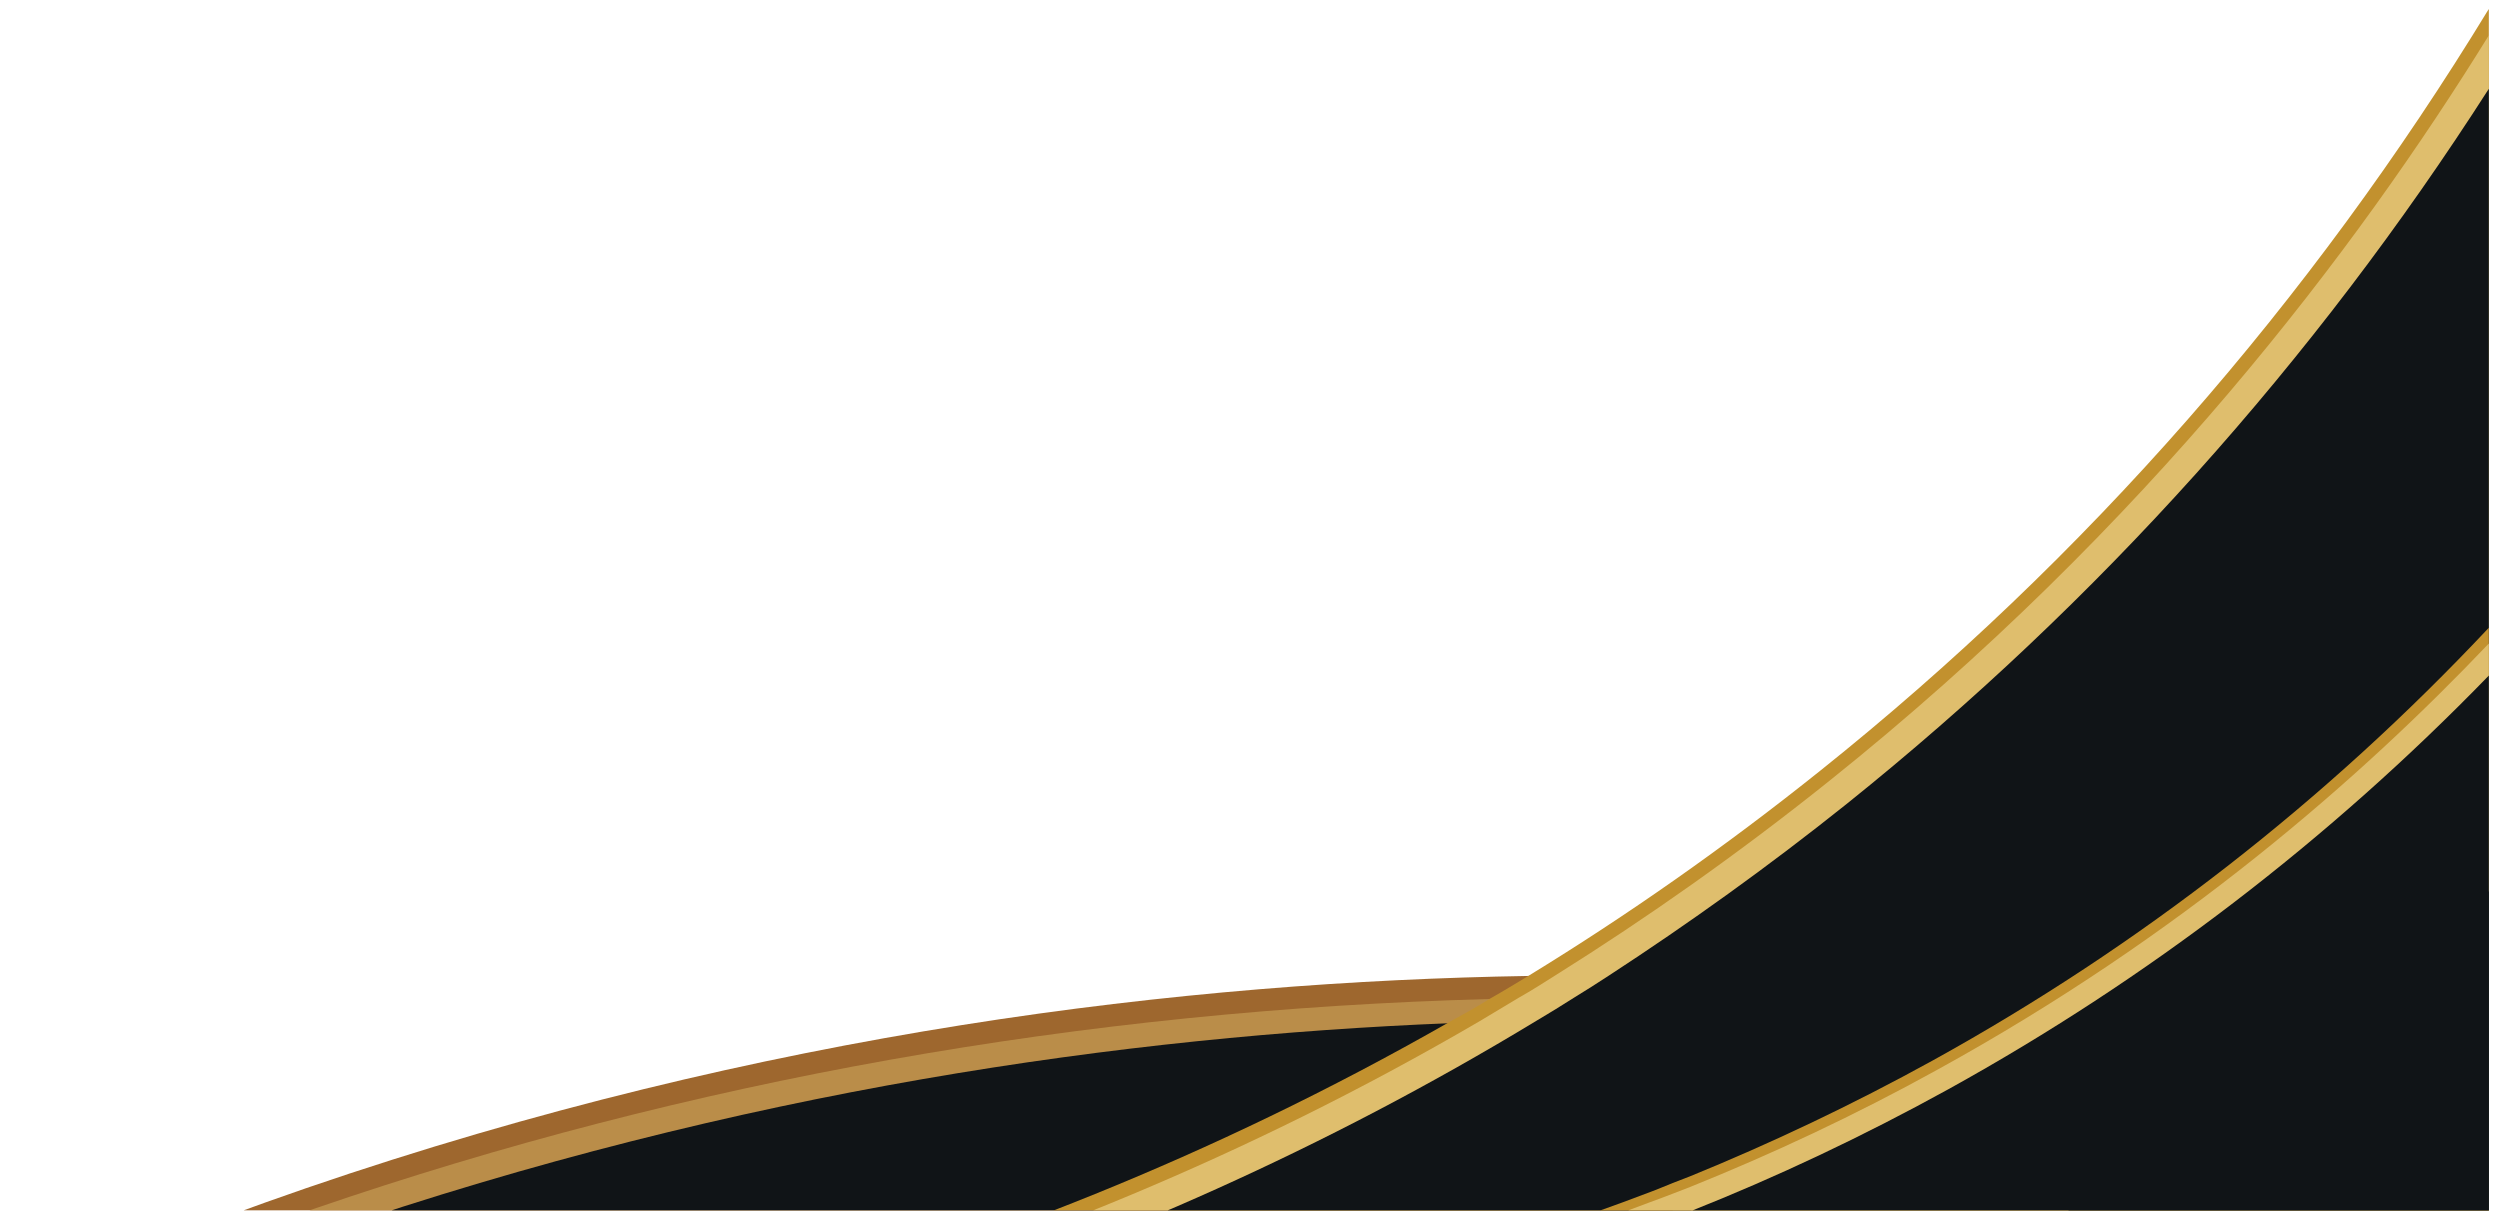 <svg width="189" height="92" viewBox="0 0 189 92" fill="none" xmlns="http://www.w3.org/2000/svg">
<g clip-path="url(#clip0_2_176)">
<path d="M126.591 98.918C126.548 96.664 126.505 94.367 126.463 92.113C126.463 91.518 126.463 90.922 126.42 90.327V89.434C126.378 85.351 126.292 81.225 126.207 77.142C126.207 76.037 126.165 74.931 126.165 73.782C124.675 73.74 123.142 73.74 121.609 73.74C120.289 73.74 118.969 73.74 117.607 73.74C116.926 73.74 116.244 73.74 115.521 73.782C89.847 74.208 57.872 77.908 23.172 89.816C14.912 92.666 7.163 95.728 -0.075 98.918H126.591Z" fill="url(#paint0_linear_2_176)"/>
<path d="M4.226 98.918H124.887L124.802 92.751L124.76 90.965V90.072L124.547 77.1L124.504 75.441C122.673 75.399 120.8 75.399 118.969 75.441C117.564 75.441 116.202 75.484 114.797 75.484C114.669 75.484 114.541 75.484 114.371 75.484C113.775 75.484 113.221 75.526 112.625 75.526C82.013 76.334 52.082 81.651 23.726 91.39C17.169 93.644 10.655 96.153 4.226 98.918Z" fill="url(#paint1_linear_2_176)"/>
<path d="M127.953 98.918C127.91 96.451 127.868 94.027 127.825 91.56C127.825 90.965 127.825 90.369 127.783 89.774C127.783 89.476 127.783 89.178 127.783 88.881C127.74 84.968 127.655 81.055 127.612 77.142C127.187 77.142 126.718 77.142 126.293 77.1C125.739 77.1 125.186 77.1 124.589 77.1C121.907 77.057 119.097 77.1 116.244 77.142C114.797 77.185 113.349 77.227 111.859 77.27C111.093 77.312 110.326 77.312 109.56 77.355C85.249 78.333 56.041 82.374 24.577 93.176C19.255 95.005 14.146 96.919 9.25 98.918L127.953 98.918Z" fill="url(#paint2_radial_2_176)"/>
<path d="M188.156 98.918V0.673C174.659 22.831 157.671 42.225 137.618 58.259C130.337 64.086 122.972 69.232 115.606 73.74C114.627 74.335 113.647 74.931 112.668 75.484C111.646 76.122 110.582 76.717 109.56 77.27C91.465 87.605 73.625 94.41 57.446 98.833H188.156V98.918Z" fill="url(#paint3_linear_2_176)"/>
<path d="M188.156 98.918V2.672C178.193 18.791 162.355 39.801 138.257 59.067C131.402 64.553 124.504 69.402 117.649 73.698C116.713 74.293 115.776 74.888 114.797 75.441C113.818 76.037 112.796 76.632 111.817 77.228C93.892 87.69 76.478 94.452 61.363 98.875H188.156V98.918Z" fill="url(#paint4_linear_2_176)"/>
<path d="M68.644 98.918H188.156V6.713C174.915 27.382 158.608 45.542 139.619 60.768C133.658 65.532 127.655 69.827 121.652 73.74C120.758 74.335 119.863 74.888 118.969 75.441C118.033 76.037 117.139 76.59 116.202 77.142C99.938 87.009 83.716 93.984 68.644 98.918Z" fill="url(#paint5_radial_2_176)"/>
<path d="M188.156 98.918V47.456C175.852 60.556 161.759 71.528 146.133 80.162C139.96 83.564 133.829 86.457 127.783 88.923C127.357 89.093 126.889 89.263 126.463 89.434C125.909 89.646 125.356 89.901 124.76 90.114C113.647 94.367 102.875 97.174 92.742 98.96H188.156V98.918Z" fill="url(#paint6_linear_2_176)"/>
<path d="M188.156 98.918V48.647C178.449 58.854 164.824 70.763 146.516 80.843C140.215 84.33 133.914 87.264 127.783 89.731C127.357 89.901 126.889 90.072 126.463 90.242C125.909 90.454 125.356 90.667 124.76 90.88C115.137 94.537 105.856 97.089 97.255 98.833H188.156V98.918Z" fill="url(#paint7_linear_2_176)"/>
<path d="M188.156 98.918V51.072C176.107 63.49 162.397 73.995 147.325 82.331C140.769 85.946 134.254 89.008 127.825 91.56C127.4 91.73 126.931 91.9 126.505 92.07C125.952 92.283 125.356 92.496 124.802 92.708C118.033 95.26 111.348 97.302 104.877 98.875H188.156V98.918Z" fill="url(#paint8_radial_2_176)"/>
<path d="M140.087 98.918H188.156V67.361C179.087 76.76 168.784 84.67 157.416 90.922C151.583 94.154 145.793 96.791 140.087 98.918Z" fill="url(#paint9_radial_2_176)"/>
</g>
<defs>
<linearGradient id="paint0_linear_2_176" x1="-134.121" y1="11.603" x2="-98.494" y2="-21.582" gradientUnits="userSpaceOnUse">
<stop stop-color="#BA8D49"/>
<stop offset="0.063" stop-color="#BF9553"/>
<stop offset="0.135" stop-color="#CAA567"/>
<stop offset="0.221" stop-color="#DCBF89"/>
<stop offset="0.3" stop-color="#EEDBAC"/>
<stop offset="0.392" stop-color="#DFBE6D"/>
<stop offset="1" stop-color="#9E672E"/>
</linearGradient>
<linearGradient id="paint1_linear_2_176" x1="-133.777" y1="10.778" x2="-99.935" y2="-20.744" gradientUnits="userSpaceOnUse">
<stop stop-color="#9E672E"/>
<stop offset="0.612" stop-color="#DFBF6E"/>
<stop offset="0.701" stop-color="#EEDBAD"/>
<stop offset="0.814" stop-color="#D4B47A"/>
<stop offset="0.892" stop-color="#C59E5F"/>
<stop offset="0.964" stop-color="#BC914E"/>
<stop offset="1" stop-color="#BA8D49"/>
</linearGradient>
<radialGradient id="paint2_radial_2_176" cx="0" cy="0" r="1" gradientUnits="userSpaceOnUse" gradientTransform="translate(-119.502 0.585) scale(18.166 18.126)">
<stop stop-color="#464749"/>
<stop offset="1" stop-color="#101417"/>
</radialGradient>
<linearGradient id="paint3_linear_2_176" x1="-136.7" y1="-8.615" x2="-174.095" y2="20.505" gradientUnits="userSpaceOnUse">
<stop stop-color="#C2912E"/>
<stop offset="0.3" stop-color="#EEDBAC"/>
<stop offset="0.46" stop-color="#DEBC6A"/>
<stop offset="0.696" stop-color="#C3922E"/>
<stop offset="1" stop-color="#DFBE6D"/>
</linearGradient>
<linearGradient id="paint4_linear_2_176" x1="-166.203" y1="30.419" x2="-150.346" y2="6.323" gradientUnits="userSpaceOnUse">
<stop stop-color="#C2912E"/>
<stop offset="0.3" stop-color="#EEDBAC"/>
<stop offset="0.46" stop-color="#DEBC6A"/>
<stop offset="0.696" stop-color="#C3922E"/>
<stop offset="1" stop-color="#DFBE6D"/>
</linearGradient>
<radialGradient id="paint5_radial_2_176" cx="0" cy="0" r="1" gradientUnits="userSpaceOnUse" gradientTransform="translate(-144.723 23.643) scale(21.125 21.079)">
<stop stop-color="#464749"/>
<stop offset="1" stop-color="#101417"/>
</radialGradient>
<linearGradient id="paint6_linear_2_176" x1="-144.931" y1="-8.06" x2="-169.379" y2="10.978" gradientUnits="userSpaceOnUse">
<stop stop-color="#C2912E"/>
<stop offset="0.3" stop-color="#EEDBAC"/>
<stop offset="0.46" stop-color="#DEBC6A"/>
<stop offset="0.696" stop-color="#C3922E"/>
<stop offset="1" stop-color="#DFBE6D"/>
</linearGradient>
<linearGradient id="paint7_linear_2_176" x1="-164.163" y1="15.775" x2="-154.448" y2="1.013" gradientUnits="userSpaceOnUse">
<stop stop-color="#C2912E"/>
<stop offset="0.3" stop-color="#EEDBAC"/>
<stop offset="0.46" stop-color="#DEBC6A"/>
<stop offset="0.696" stop-color="#C3922E"/>
<stop offset="1" stop-color="#DFBE6D"/>
</linearGradient>
<radialGradient id="paint8_radial_2_176" cx="0" cy="0" r="1" gradientUnits="userSpaceOnUse" gradientTransform="translate(-152.514 10.314) scale(12.795 12.767)">
<stop stop-color="#464749"/>
<stop offset="1" stop-color="#101417"/>
</radialGradient>
<radialGradient id="paint9_radial_2_176" cx="0" cy="0" r="1" gradientUnits="userSpaceOnUse" gradientTransform="translate(-161.267 4.11) scale(7.769 7.752)">
<stop stop-color="#464749"/>
<stop offset="1" stop-color="#101417"/>
</radialGradient>
<clipPath id="clip0_2_176">
<rect width="188" height="90.8" fill="white" transform="translate(0.2 0.7)"/>
</clipPath>
</defs>
</svg>
